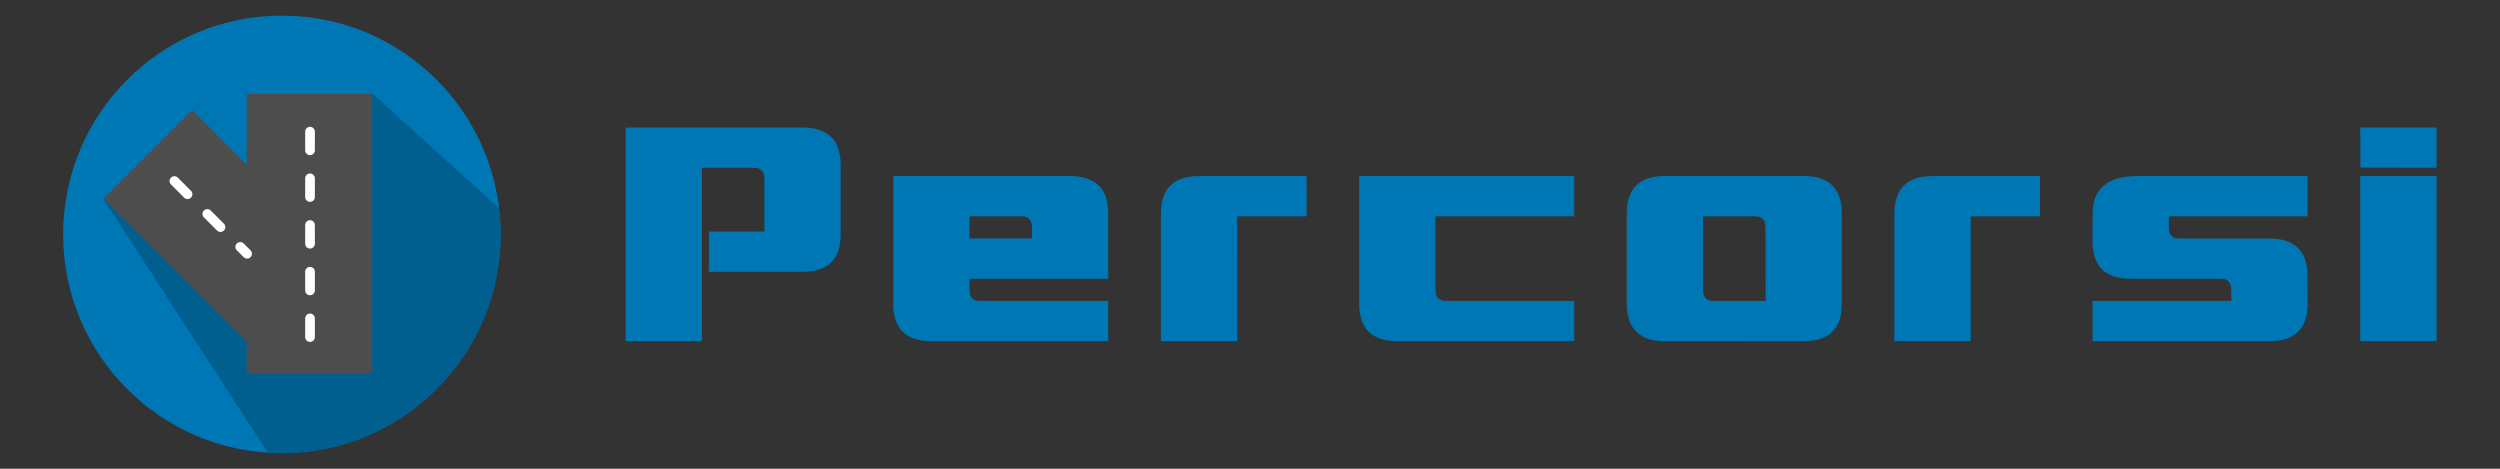 <?xml version="1.0" encoding="UTF-8" standalone="no"?>
<!-- Generator: Adobe Illustrator 19.0.0, SVG Export Plug-In . SVG Version: 6.00 Build 0)  -->

<svg
   version="1.1"
   id="Layer_1"
   x="0px"
   y="0px"
   viewBox="0 0 320 60"
   xml:space="preserve"
   sodipodi:docname="roads_form_icon.svg"
   inkscape:version="1.2.1 (9c6d41e410, 2022-07-14, custom)"
   width="320"
   height="60"
   xmlns:inkscape="http://www.inkscape.org/namespaces/inkscape"
   xmlns:sodipodi="http://sodipodi.sourceforge.net/DTD/sodipodi-0.dtd"
   xmlns="http://www.w3.org/2000/svg"
   xmlns:svg="http://www.w3.org/2000/svg"><rect x="0" y="0" width="320" height="60" fill="#333333" stroke="none"/><defs
   id="defs53">










	
	






		
		
		
	</defs><sodipodi:namedview
   id="namedview51"
   pagecolor="#ffffff"
   bordercolor="#000000"
   borderopacity="0.25"
   inkscape:showpageshadow="false"
   inkscape:pageopacity="0.0"
   inkscape:pagecheckerboard="0"
   inkscape:deskcolor="#d1d1d1"
   showgrid="false"
   inkscape:zoom="17.209211"
   inkscape:cx="60.200318"
   inkscape:cy="33.354231"
   inkscape:window-width="2534"
   inkscape:window-height="1408"
   inkscape:window-x="26"
   inkscape:window-y="0"
   inkscape:window-maximized="1"
   inkscape:current-layer="g15350" />







<g
   id="g20">
</g>
<g
   id="g22">
</g>
<g
   id="g24">
</g>
<g
   id="g26">
</g>
<g
   id="g28">
</g>
<g
   id="g30">
</g>
<g
   id="g32">
</g>
<g
   id="g34">
</g>
<g
   id="g36">
</g>
<g
   id="g38">
</g>
<g
   id="g40">
</g>
<g
   id="g42">
</g>
<g
   id="g44">
</g>
<g
   id="g46">
</g>
<g
   id="g48">
</g>
<g
   id="g15350"
   transform="translate(6.081,1)"><circle
     style="fill:#0077b5;fill-opacity:1;stroke-width:0.109"
     cx="30"
     cy="29"
     r="28"
     id="circle2" /><path
     style="fill:#005f8f;fill-opacity:1;stroke-width:0.109"
     d="M 57.801,25.658 41.658,11.028 C 33.764,23.201 21.971,27.067 7.142,24.467 L 28.197,56.94 c 0.597,0.038 1.197,0.059 1.803,0.059 15.464,0 28,-12.536 28,-28 0,-1.131 -0.069,-2.246 -0.199,-3.342 z"
     id="path4"
     sodipodi:nodetypes="ccccssc" /><polygon
     style="fill:#4d4d4d"
     points="272.322,454.597 10.161,192.435 172.456,30.14 272.322,130.015 272.322,1 501.839,1 501.839,513 272.322,513 "
     id="polygon1890"
     transform="matrix(0.07,0,0,0.07,6.428,10.958)" /><path
     style="fill:#ffffff;stroke-width:0.07"
     d="m 33.602,18.863 c -0.343,0 -0.62,-0.277 -0.62,-0.62 v -2.39 c 0,-0.343 0.277,-0.62 0.62,-0.62 0.343,0 0.62,0.277 0.62,0.62 v 2.39 c 0,0.343 -0.277,0.62 -0.62,0.62 m 0,5.976 c -0.343,0 -0.62,-0.278 -0.62,-0.62 v -2.391 c 0,-0.343 0.277,-0.62 0.62,-0.62 0.343,0 0.62,0.277 0.62,0.62 v 2.391 c 0,0.342 -0.277,0.62 -0.62,0.62 m 0,5.975 c -0.343,0 -0.62,-0.277 -0.62,-0.62 v -2.39 c 0,-0.343 0.277,-0.62 0.62,-0.62 0.343,0 0.62,0.277 0.62,0.62 v 2.39 c 0,0.343 -0.277,0.62 -0.62,0.62 m 0,5.977 c -0.343,0 -0.62,-0.278 -0.62,-0.62 v -2.391 c 0,-0.342 0.277,-0.62 0.62,-0.62 0.343,0 0.62,0.278 0.62,0.62 v 2.391 c 0,0.342 -0.277,0.62 -0.62,0.62 m 0,5.975 c -0.343,0 -0.62,-0.277 -0.62,-0.62 v -2.39 c 0,-0.343 0.277,-0.62 0.62,-0.62 0.343,0 0.62,0.277 0.62,0.62 v 2.39 c 0,0.343 -0.277,0.62 -0.62,0.62"
     id="path1892" /><path
     style="fill:#ffffff;stroke-width:0.07"
     d="m 17.928,24.48 c -0.159,0 -0.317,-0.061 -0.438,-0.182 l -1.686,-1.686 c -0.242,-0.242 -0.242,-0.634 0,-0.876 0.242,-0.242 0.635,-0.242 0.876,0 l 1.686,1.686 c 0.242,0.242 0.242,0.634 0,0.876 -0.121,0.121 -0.279,0.182 -0.438,0.182 m 4.213,4.213 c -0.159,0 -0.317,-0.061 -0.438,-0.182 l -1.686,-1.686 c -0.242,-0.242 -0.242,-0.634 0,-0.876 0.242,-0.242 0.635,-0.242 0.876,0 l 1.686,1.686 c 0.242,0.242 0.242,0.634 0,0.876 -0.121,0.121 -0.279,0.182 -0.438,0.182"
     id="path1894" /><path
     style="fill:#ffffff;stroke-width:0.07"
     d="m 25.546,32.098 c -0.159,0 -0.317,-0.061 -0.438,-0.182 l -0.876,-0.876 c -0.242,-0.242 -0.242,-0.634 0,-0.876 0.242,-0.242 0.634,-0.242 0.876,0 l 0.876,0.876 c 0.242,0.242 0.242,0.634 0,0.876 -0.121,0.121 -0.28,0.182 -0.438,0.182"
     id="path1896" /><g
     id="g2287"
     transform="matrix(1.159,0,0,1.159,74,3.733)"
     style="fill:#0077b5;fill-opacity:1"><path
       d="M -8.5676089e-5,10 H 19.534 q 4.213,0 4.213,4.137 v 7.676 q -0.015,4.121 -4.213,4.121 H 9.193 V 21.491 H 15.321 V 15.669 q 0,-1.226 -1.149,-1.226 H 8.426 V 33.594 H -8.5676089e-5 Z"
       id="path2196"
       style="font-size:31.377px;font-family:Interceptor;-inkscape-font-specification:Interceptor;letter-spacing:5.043px;fill:#0077b5;fill-opacity:1;stroke-width:0.84;stroke-linecap:round;stroke-linejoin:round" /><path
       d="m 37.983,26.7 v 1.226 q 0,1.226 1.134,1.226 h 14.187 v 4.443 H 33.77 q -4.198,0 -4.213,-4.121 V 15.362 h 19.534 q 4.213,0 4.213,4.137 v 7.201 z m 6.894,-5.669 q 0,-1.226 -1.149,-1.226 h -5.745 v 2.451 h 6.894 z"
       id="path2193"
       style="font-size:31.377px;font-family:Interceptor;-inkscape-font-specification:Interceptor;letter-spacing:5.043px;fill:#0077b5;fill-opacity:1;stroke-width:0.84;stroke-linecap:round;stroke-linejoin:round" /><path
       d="M 67.539,33.594 H 59.113 V 19.484 q 0.015,-4.121 4.213,-4.121 h 11.874 v 4.443 h -7.66 z"
       id="path2190"
       style="font-size:31.377px;font-family:Interceptor;-inkscape-font-specification:Interceptor;letter-spacing:5.043px;fill:#0077b5;fill-opacity:1;stroke-width:0.84;stroke-linecap:round;stroke-linejoin:round" /><path
       d="m 104.756,29.151 v 4.443 H 85.222 q -4.198,0 -4.213,-4.121 V 15.362 h 23.748 v 4.443 H 89.435 v 8.12 q 0,1.226 1.134,1.226 z"
       id="path2187"
       style="font-size:31.377px;font-family:Interceptor;-inkscape-font-specification:Interceptor;letter-spacing:5.043px;fill:#0077b5;fill-opacity:1;stroke-width:0.84;stroke-linecap:round;stroke-linejoin:round" /><path
       d="m 114.778,33.594 q -4.198,0 -4.213,-4.121 v -9.974 q 0,-4.137 4.213,-4.152 h 15.306 q 4.229,0.015 4.229,4.152 v 9.959 q 0,4.137 -4.213,4.137 z m 4.213,-13.789 v 8.12 q 0,1.226 1.134,1.226 h 5.776 l -0.015,-8.12 q 0,-1.21 -1.164,-1.226 z"
       id="path2184"
       style="font-size:31.377px;font-family:Interceptor;-inkscape-font-specification:Interceptor;letter-spacing:5.043px;fill:#0077b5;fill-opacity:1;stroke-width:0.84;stroke-linecap:round;stroke-linejoin:round" /><path
       d="m 148.548,33.594 h -8.427 V 19.484 q 0.015,-4.121 4.213,-4.121 h 11.874 v 4.443 h -7.66 z"
       id="path2181"
       style="font-size:31.377px;font-family:Interceptor;-inkscape-font-specification:Interceptor;letter-spacing:5.043px;fill:#0077b5;fill-opacity:1;stroke-width:0.84;stroke-linecap:round;stroke-linejoin:round" /><path
       d="m 166.215,26.7 q -4.198,0 -4.213,-4.121 l 0.015,-3.08 q 0,-4.137 4.979,-4.137 h 18.768 v 4.443 h -15.321 l -0.015,1.226 q 0,1.226 1.134,1.226 h 9.974 q 4.198,0 4.213,4.121 l 0.015,3.064 q 0,4.152 -4.213,4.152 h -19.534 v -4.443 h 15.321 l -0.015,-1.226 q 0,-1.226 -1.134,-1.226 z"
       id="path2178"
       style="font-size:31.377px;font-family:Interceptor;-inkscape-font-specification:Interceptor;letter-spacing:5.043px;fill:#0077b5;fill-opacity:1;stroke-width:0.84;stroke-linecap:round;stroke-linejoin:round" /><path
       d="M 200,10 V 14.443 l -8.411,-0.015 -0.015,-4.428 z m 0,5.362 v 18.232 h -8.427 V 15.362 Z"
       id="path2175"
       style="font-size:31.377px;font-family:Interceptor;-inkscape-font-specification:Interceptor;letter-spacing:5.043px;fill:#0077b5;fill-opacity:1;stroke-width:0.84;stroke-linecap:round;stroke-linejoin:round" /></g></g></svg>
